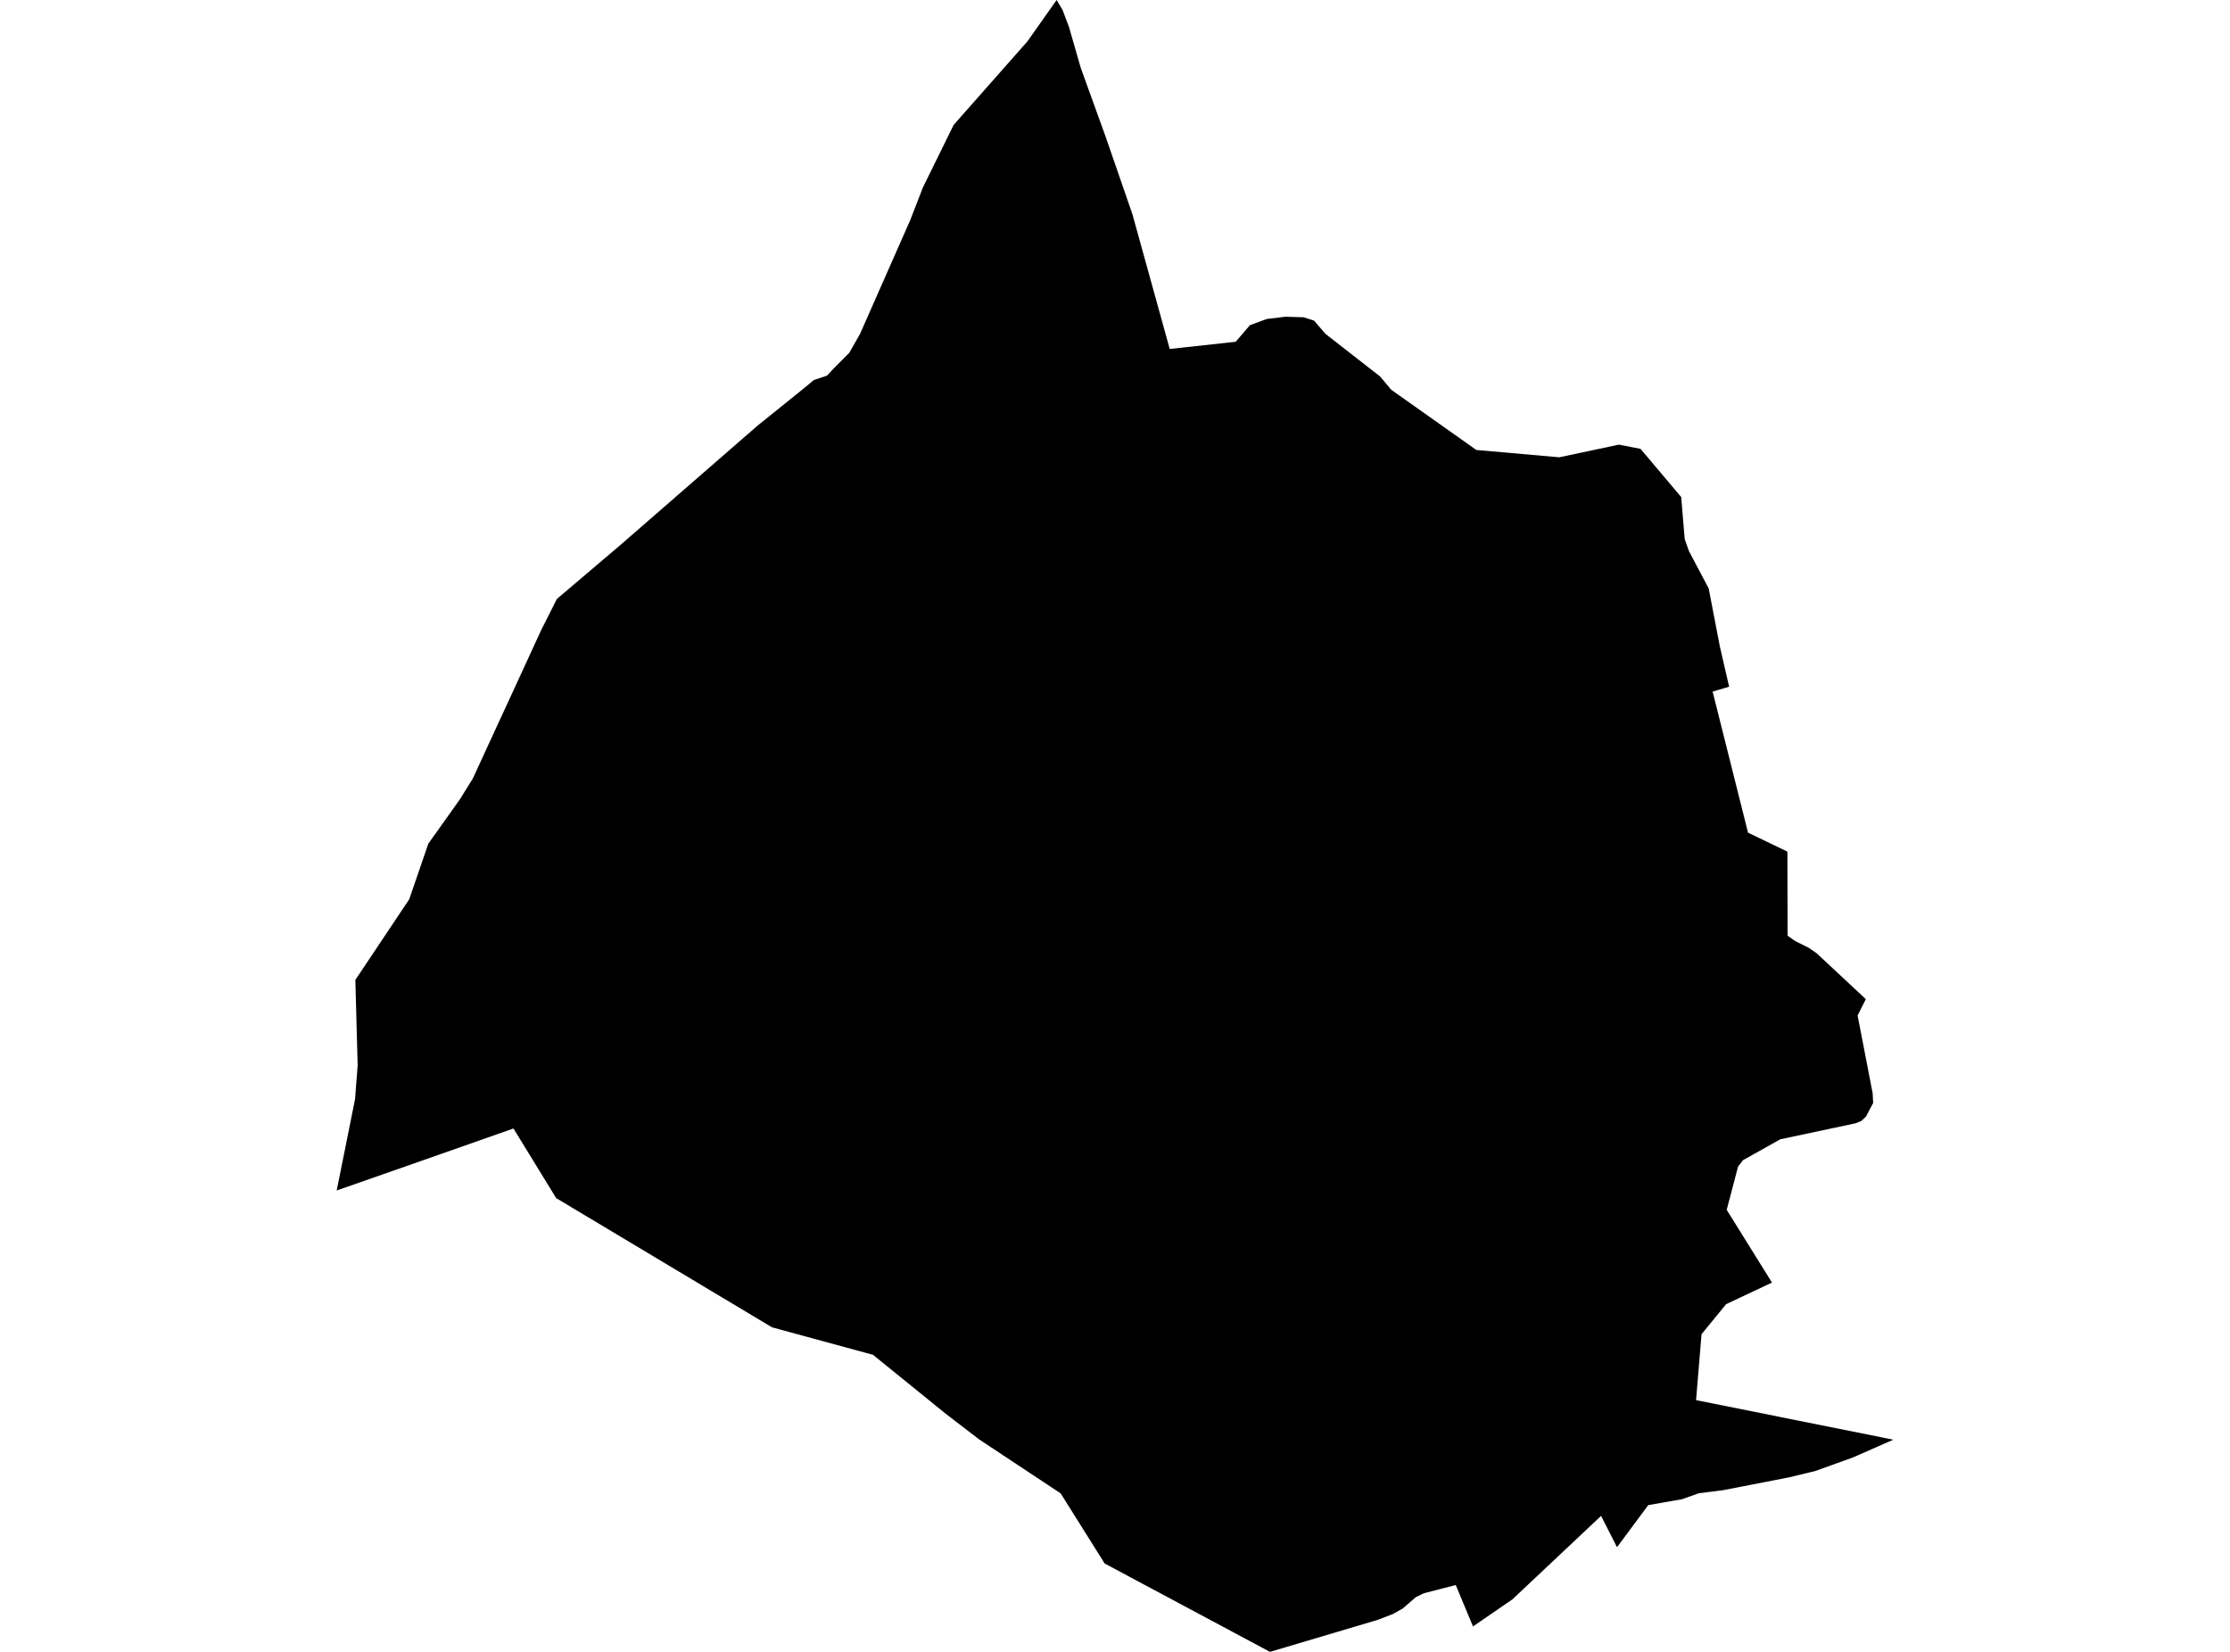 <?xml version='1.0'?>
<svg  baseProfile = 'tiny' width = '540' height = '400' stroke-linecap = 'round' stroke-linejoin = 'round' version='1.1' xmlns='http://www.w3.org/2000/svg'>
<path id='1621701001' title='1621701001'  d='M 458.469 348.621 448.679 352.93 439.626 356.188 433.26 357.734 417.284 360.842 411.369 361.593 407.3 363.034 399.132 364.461 391.565 374.656 387.706 367.073 366.235 387.283 356.686 393.844 352.512 383.814 344.779 385.811 342.843 386.757 339.66 389.505 337.347 390.811 333.609 392.253 307.529 400 267.5 378.604 256.84 361.623 237.141 348.576 229.033 342.36 211.391 328.066 186.948 321.414 134.682 290.124 124.337 273.263 99.939 281.836 81.531 288.277 84.023 275.891 85.975 266.161 86.606 257.963 86.05 237.288 99.098 217.755 103.722 204.287 111.35 193.581 114.533 188.446 117.01 183.056 124.412 167.006 131.094 152.487 134.847 145.04 150.327 131.887 183.419 103.089 194.23 94.381 197.097 92.009 199.034 91.378 200.28 90.943 202.037 89.066 203.854 87.249 205.656 85.432 208.283 80.808 220.415 53.301 223.478 45.404 230.925 30.254 248.792 10.015 249.453 9.084 255.864 0 257.29 2.387 258.852 6.516 261.705 16.426 267.755 33.167 274.227 51.905 283.25 84.501 299.226 82.76 302.664 78.751 306.718 77.249 311.222 76.694 315.651 76.829 318.204 77.64 320.952 80.838 334.164 91.138 336.912 94.396 357.497 108.96 377.586 110.732 392.015 107.669 397.255 108.69 407.104 120.356 407.96 130.566 409.011 133.509 413.756 142.472 416.473 156.571 418.711 166.285 414.717 167.471 423.29 201.629 432.824 206.223 432.869 226.583 434.731 227.889 437.914 229.466 439.851 230.787 451.817 241.943 449.821 245.892 453.469 264.75 453.589 267.077 451.848 270.395 450.721 271.446 449.28 272.017 431.113 275.876 422.074 280.935 420.873 282.497 418.125 292.962 429.086 310.574 417.975 315.814 412.029 323.081 410.708 339.041 458.469 348.621 Z' />
</svg>